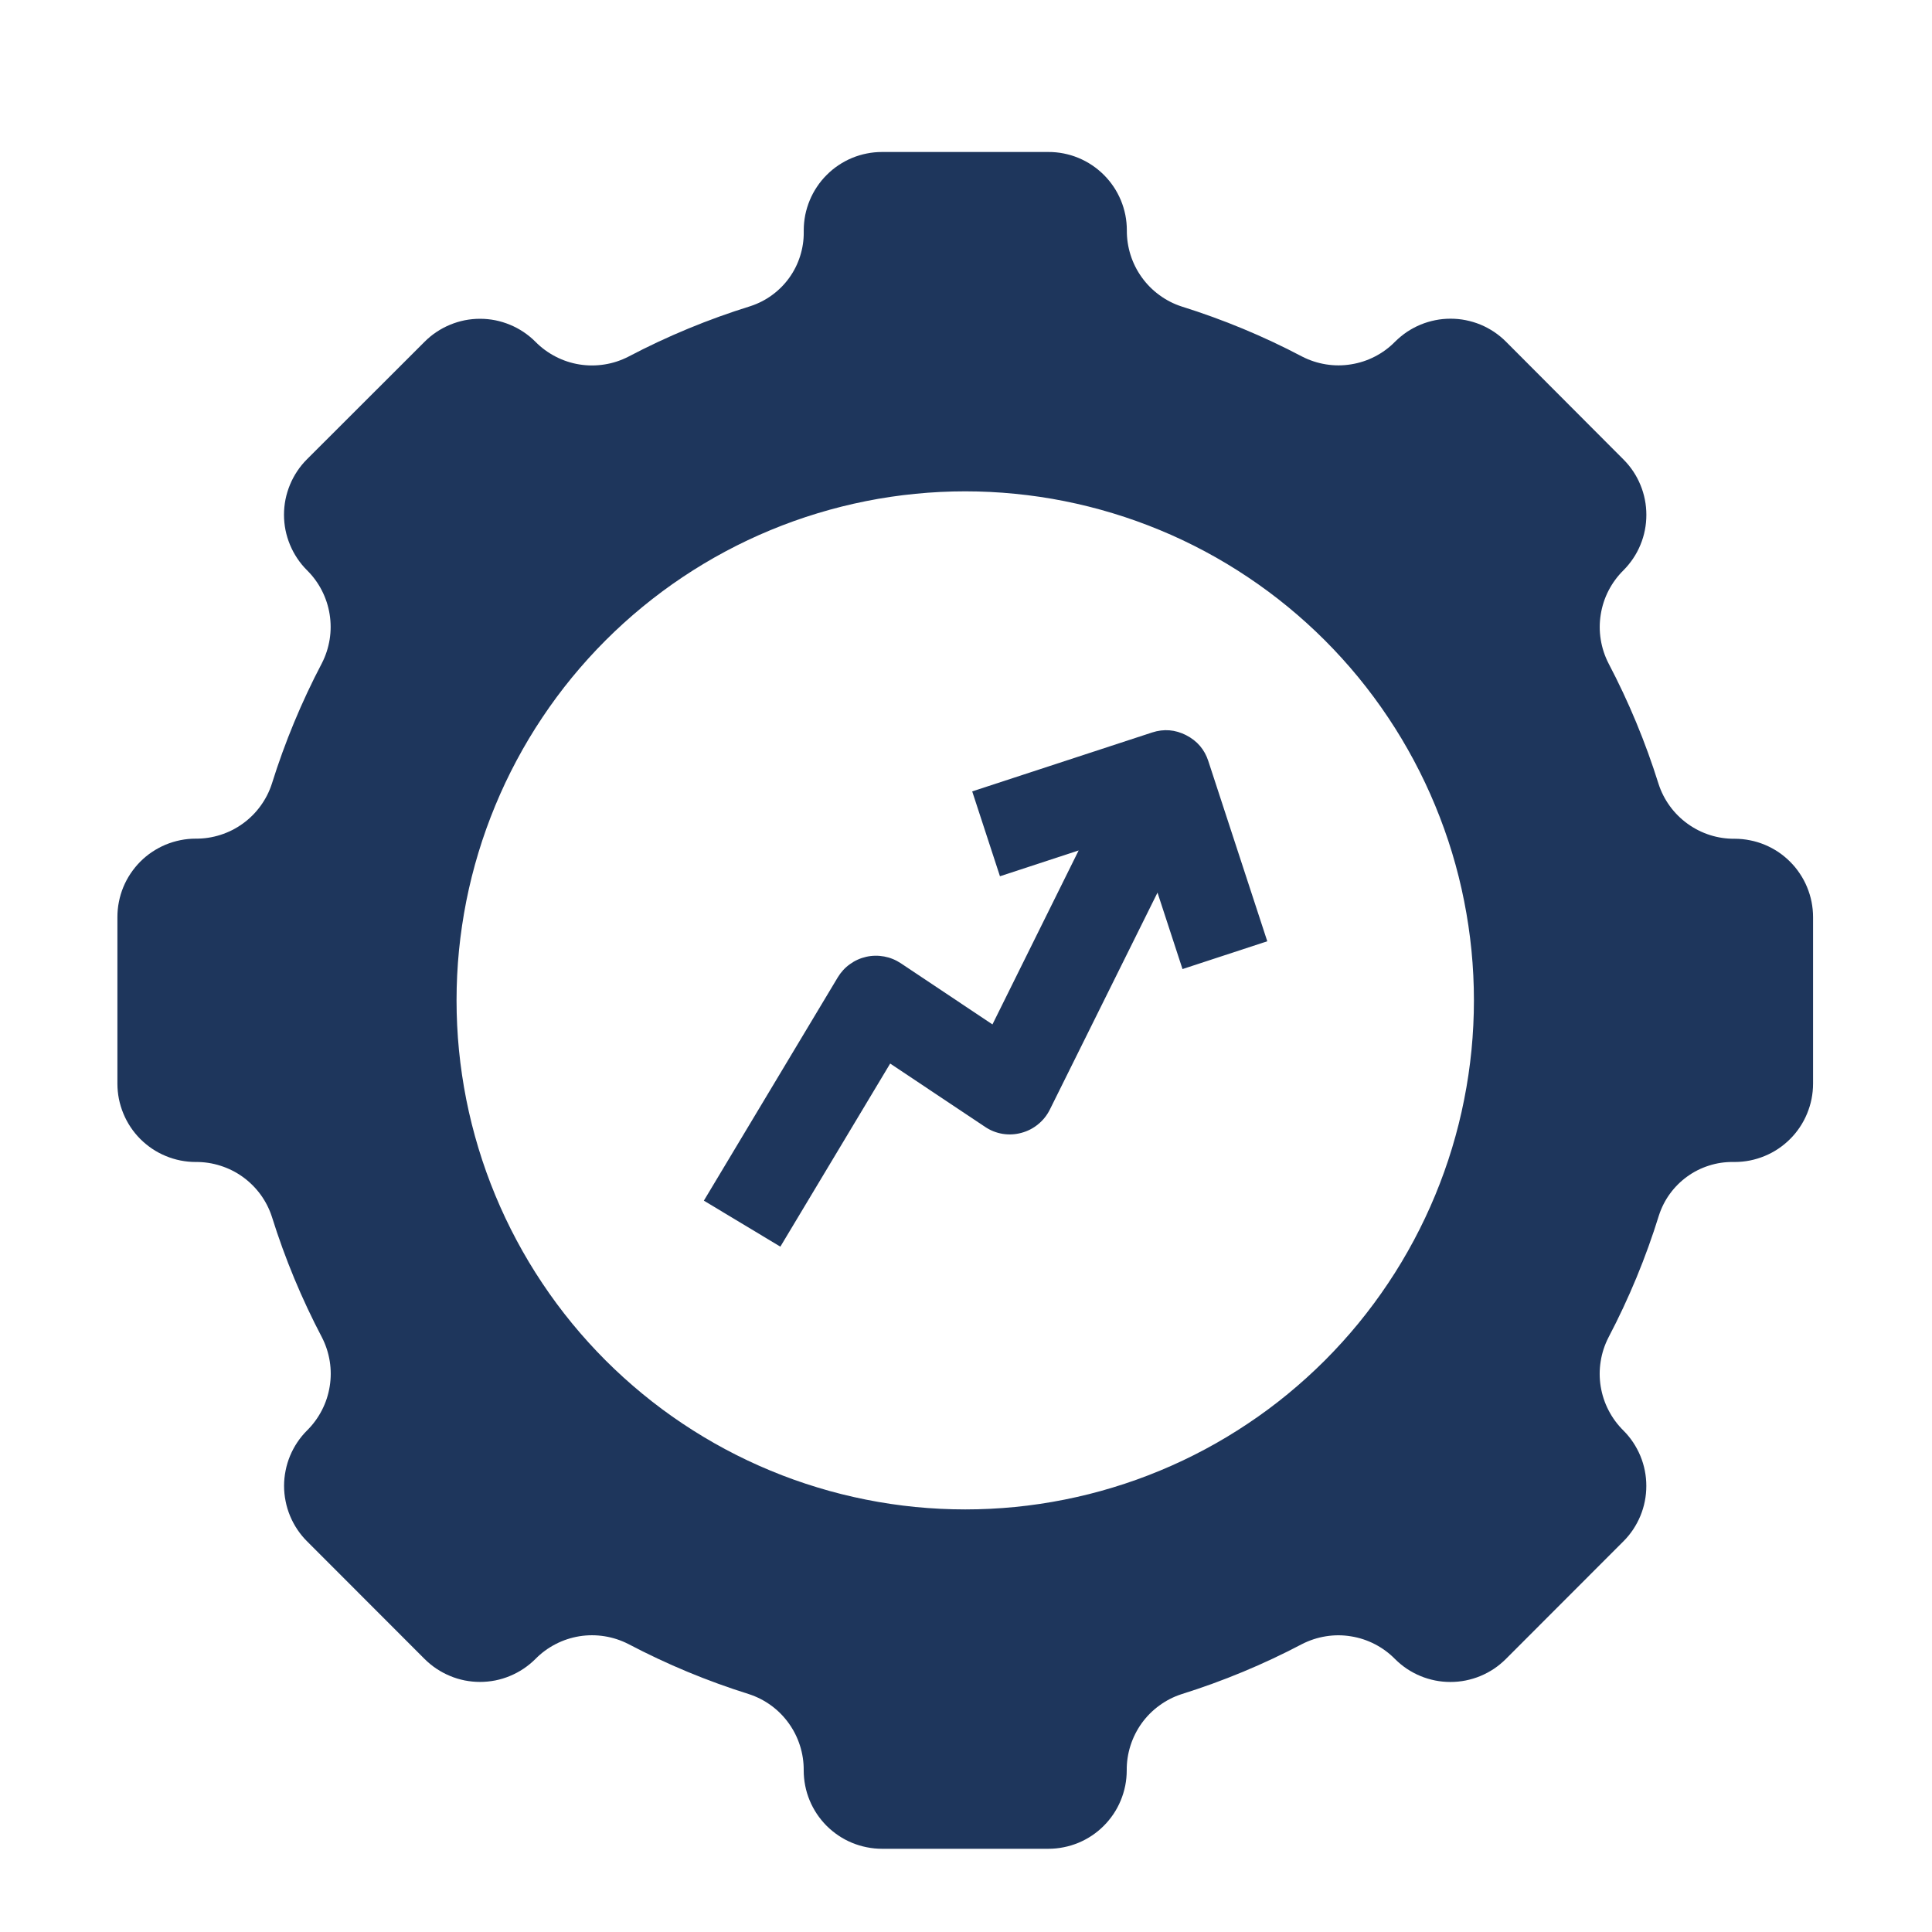 <?xml version="1.0" encoding="UTF-8"?>
<svg xmlns="http://www.w3.org/2000/svg" xmlns:xlink="http://www.w3.org/1999/xlink" width="192pt" height="192pt" viewBox="0 0 192 192" version="1.2">
<defs>
<clipPath id="clip1">
  <path d="M 11.594 15.105 L 180.234 15.105 L 180.234 184 L 11.594 184 Z M 11.594 15.105 "/>
</clipPath>
</defs>
<g id="surface1">
<g clip-path="url(#clip1)" clip-rule="nonzero">
<path style=" stroke:none;fill-rule:nonzero;fill:rgb(11.76%,21.179%,36.079%);fill-opacity:1;" d="M 172.398 83.355 C 171.559 83.363 170.738 83.242 169.938 82.988 C 169.141 82.734 168.398 82.359 167.719 81.871 C 167.039 81.379 166.449 80.797 165.953 80.117 C 165.461 79.441 165.082 78.703 164.824 77.902 C 163.527 73.758 161.871 69.766 159.852 65.922 C 159.469 65.172 159.211 64.383 159.078 63.551 C 158.945 62.719 158.945 61.887 159.082 61.055 C 159.215 60.223 159.473 59.434 159.859 58.684 C 160.246 57.938 160.738 57.266 161.336 56.676 C 161.699 56.312 162.02 55.918 162.305 55.492 C 162.59 55.07 162.828 54.621 163.023 54.148 C 163.219 53.676 163.367 53.188 163.465 52.688 C 163.566 52.184 163.613 51.68 163.613 51.168 C 163.613 50.656 163.566 50.148 163.465 49.648 C 163.367 49.148 163.219 48.66 163.023 48.188 C 162.828 47.715 162.59 47.266 162.305 46.84 C 162.02 46.414 161.699 46.023 161.336 45.66 L 149.656 33.949 C 149.297 33.59 148.902 33.266 148.477 32.98 C 148.051 32.699 147.605 32.457 147.133 32.262 C 146.66 32.066 146.172 31.922 145.672 31.82 C 145.172 31.719 144.664 31.672 144.152 31.672 C 143.641 31.672 143.137 31.719 142.637 31.82 C 142.133 31.922 141.648 32.066 141.176 32.262 C 140.703 32.457 140.254 32.699 139.828 32.98 C 139.406 33.266 139.012 33.59 138.648 33.949 C 138.059 34.551 137.391 35.043 136.641 35.43 C 135.895 35.816 135.105 36.074 134.273 36.207 C 133.441 36.344 132.609 36.344 131.777 36.211 C 130.949 36.078 130.156 35.82 129.41 35.438 C 125.57 33.414 121.578 31.758 117.434 30.461 C 116.637 30.203 115.898 29.824 115.223 29.328 C 114.547 28.836 113.961 28.246 113.473 27.566 C 112.98 26.883 112.609 26.141 112.355 25.344 C 112.102 24.543 111.977 23.723 111.984 22.883 C 111.984 22.371 111.934 21.863 111.836 21.363 C 111.734 20.863 111.586 20.375 111.391 19.902 C 111.191 19.43 110.953 18.98 110.668 18.555 C 110.383 18.133 110.059 17.738 109.699 17.379 C 109.336 17.016 108.941 16.695 108.516 16.41 C 108.09 16.125 107.641 15.887 107.168 15.691 C 106.699 15.496 106.211 15.352 105.707 15.25 C 105.207 15.152 104.699 15.102 104.191 15.105 L 87.656 15.105 C 87.148 15.105 86.641 15.152 86.141 15.254 C 85.637 15.352 85.152 15.5 84.68 15.695 C 84.207 15.891 83.758 16.133 83.332 16.418 C 82.91 16.699 82.516 17.023 82.156 17.387 C 81.793 17.746 81.469 18.141 81.188 18.566 C 80.902 18.992 80.664 19.438 80.469 19.91 C 80.273 20.383 80.125 20.871 80.023 21.371 C 79.926 21.875 79.875 22.379 79.875 22.891 L 79.875 23.059 C 79.883 23.875 79.762 24.672 79.516 25.449 C 79.27 26.227 78.91 26.945 78.434 27.609 C 77.957 28.27 77.391 28.84 76.734 29.32 C 76.074 29.805 75.359 30.168 74.586 30.422 C 70.387 31.727 66.34 33.398 62.449 35.445 C 61.699 35.828 60.91 36.09 60.078 36.219 C 59.246 36.352 58.414 36.352 57.582 36.219 C 56.754 36.086 55.961 35.824 55.215 35.438 C 54.465 35.051 53.797 34.559 53.207 33.961 C 52.844 33.598 52.449 33.273 52.027 32.992 C 51.602 32.707 51.152 32.469 50.68 32.273 C 50.207 32.078 49.723 31.93 49.223 31.828 C 48.719 31.73 48.215 31.68 47.703 31.68 C 47.191 31.68 46.688 31.73 46.184 31.828 C 45.684 31.93 45.195 32.078 44.727 32.273 C 44.254 32.469 43.805 32.707 43.379 32.992 C 42.953 33.273 42.562 33.598 42.199 33.961 L 30.5 45.648 C 30.141 46.008 29.816 46.402 29.535 46.828 C 29.25 47.254 29.012 47.703 28.816 48.176 C 28.621 48.648 28.473 49.133 28.371 49.637 C 28.273 50.137 28.223 50.645 28.223 51.156 C 28.223 51.664 28.273 52.172 28.371 52.672 C 28.473 53.176 28.621 53.66 28.816 54.133 C 29.012 54.605 29.25 55.055 29.535 55.48 C 29.816 55.906 30.141 56.301 30.5 56.66 C 31.102 57.254 31.594 57.922 31.98 58.672 C 32.363 59.418 32.625 60.211 32.758 61.043 C 32.891 61.875 32.895 62.703 32.762 63.535 C 32.629 64.367 32.371 65.16 31.988 65.91 C 29.969 69.754 28.312 73.746 27.016 77.891 C 26.758 78.688 26.379 79.426 25.883 80.105 C 25.391 80.781 24.801 81.367 24.121 81.855 C 23.438 82.348 22.699 82.719 21.898 82.973 C 21.098 83.227 20.281 83.352 19.441 83.344 C 18.93 83.344 18.426 83.395 17.922 83.496 C 17.422 83.598 16.934 83.746 16.461 83.941 C 15.992 84.137 15.543 84.379 15.117 84.664 C 14.691 84.945 14.301 85.27 13.938 85.633 C 13.578 85.996 13.258 86.391 12.973 86.816 C 12.688 87.242 12.449 87.691 12.254 88.164 C 12.059 88.637 11.914 89.125 11.816 89.625 C 11.715 90.125 11.668 90.633 11.668 91.145 L 11.668 107.688 C 11.668 108.199 11.719 108.707 11.816 109.207 C 11.918 109.707 12.066 110.195 12.262 110.668 C 12.457 111.141 12.695 111.59 12.98 112.016 C 13.262 112.441 13.586 112.832 13.945 113.195 C 14.309 113.555 14.703 113.879 15.125 114.164 C 15.551 114.449 16 114.688 16.473 114.883 C 16.945 115.078 17.43 115.227 17.934 115.328 C 18.434 115.426 18.938 115.477 19.449 115.477 C 20.289 115.469 21.109 115.594 21.906 115.848 C 22.707 116.102 23.449 116.473 24.129 116.961 C 24.809 117.453 25.398 118.039 25.895 118.715 C 26.387 119.395 26.766 120.133 27.023 120.93 C 28.32 125.074 29.977 129.066 31.996 132.91 C 32.379 133.66 32.637 134.449 32.77 135.281 C 32.902 136.113 32.902 136.945 32.766 137.777 C 32.633 138.609 32.375 139.398 31.988 140.148 C 31.602 140.898 31.109 141.566 30.512 142.16 C 30.148 142.52 29.828 142.914 29.543 143.34 C 29.258 143.766 29.02 144.215 28.824 144.684 C 28.629 145.156 28.48 145.645 28.383 146.145 C 28.281 146.648 28.23 147.152 28.23 147.664 C 28.23 148.176 28.281 148.684 28.383 149.184 C 28.48 149.688 28.629 150.172 28.824 150.645 C 29.02 151.117 29.258 151.566 29.543 151.992 C 29.828 152.418 30.148 152.812 30.512 153.172 L 42.199 164.871 C 42.562 165.23 42.953 165.555 43.379 165.836 C 43.805 166.121 44.254 166.359 44.727 166.555 C 45.195 166.754 45.684 166.898 46.184 167 C 46.688 167.098 47.191 167.148 47.703 167.148 C 48.215 167.148 48.719 167.098 49.223 167 C 49.723 166.898 50.207 166.754 50.68 166.555 C 51.152 166.359 51.602 166.121 52.027 165.836 C 52.449 165.555 52.844 165.23 53.207 164.871 C 53.797 164.27 54.465 163.777 55.215 163.391 C 55.961 163.004 56.754 162.746 57.582 162.609 C 58.414 162.477 59.246 162.477 60.078 162.609 C 60.91 162.742 61.699 163 62.449 163.383 C 66.289 165.402 70.281 167.062 74.422 168.359 C 75.219 168.617 75.957 168.996 76.633 169.488 C 77.312 169.984 77.895 170.574 78.383 171.254 C 78.875 171.938 79.246 172.676 79.5 173.477 C 79.754 174.277 79.879 175.098 79.871 175.938 C 79.871 176.449 79.922 176.957 80.02 177.457 C 80.117 177.961 80.266 178.445 80.461 178.918 C 80.656 179.391 80.898 179.84 81.18 180.266 C 81.465 180.691 81.789 181.086 82.148 181.449 C 82.512 181.809 82.906 182.133 83.332 182.418 C 83.754 182.703 84.203 182.941 84.676 183.137 C 85.148 183.332 85.637 183.48 86.137 183.578 C 86.641 183.68 87.145 183.73 87.656 183.73 L 104.191 183.73 C 104.699 183.73 105.207 183.68 105.707 183.578 C 106.211 183.48 106.695 183.332 107.168 183.137 C 107.641 182.941 108.09 182.699 108.512 182.418 C 108.938 182.133 109.332 181.809 109.691 181.449 C 110.055 181.086 110.375 180.691 110.66 180.27 C 110.945 179.844 111.184 179.395 111.379 178.922 C 111.574 178.449 111.723 177.961 111.824 177.461 C 111.922 176.961 111.973 176.453 111.973 175.941 C 111.965 175.102 112.09 174.281 112.344 173.48 C 112.598 172.684 112.969 171.941 113.457 171.258 C 113.949 170.578 114.531 169.988 115.211 169.496 C 115.887 169 116.625 168.621 117.422 168.363 C 121.562 167.066 125.555 165.406 129.395 163.387 C 130.145 163.004 130.934 162.746 131.766 162.613 C 132.598 162.48 133.43 162.48 134.258 162.617 C 135.09 162.75 135.879 163.008 136.629 163.395 C 137.375 163.781 138.047 164.273 138.637 164.875 C 139 165.234 139.391 165.559 139.816 165.844 C 140.242 166.125 140.691 166.367 141.164 166.562 C 141.633 166.758 142.121 166.902 142.621 167.004 C 143.125 167.105 143.629 167.152 144.141 167.152 C 144.652 167.152 145.156 167.105 145.66 167.004 C 146.16 166.902 146.645 166.758 147.117 166.562 C 147.59 166.367 148.039 166.125 148.465 165.844 C 148.891 165.559 149.281 165.234 149.645 164.875 L 161.332 153.176 C 161.695 152.816 162.016 152.422 162.301 151.996 C 162.582 151.57 162.824 151.121 163.02 150.648 C 163.215 150.176 163.363 149.691 163.461 149.188 C 163.562 148.688 163.609 148.18 163.609 147.668 C 163.609 147.16 163.562 146.652 163.461 146.152 C 163.363 145.648 163.215 145.164 163.02 144.691 C 162.824 144.219 162.582 143.77 162.301 143.344 C 162.016 142.918 161.695 142.523 161.332 142.164 C 160.734 141.57 160.242 140.902 159.855 140.152 C 159.469 139.406 159.211 138.613 159.074 137.781 C 158.941 136.949 158.941 136.121 159.074 135.289 C 159.203 134.457 159.465 133.664 159.848 132.914 C 161.891 129.02 163.566 124.973 164.867 120.77 C 165.121 119.996 165.484 119.277 165.965 118.621 C 166.449 117.961 167.02 117.395 167.68 116.918 C 168.34 116.441 169.059 116.082 169.836 115.836 C 170.613 115.586 171.41 115.469 172.223 115.477 L 172.395 115.477 C 172.902 115.477 173.41 115.426 173.91 115.328 C 174.414 115.227 174.898 115.078 175.371 114.883 C 175.844 114.688 176.293 114.449 176.719 114.164 C 177.145 113.879 177.535 113.559 177.898 113.195 C 178.262 112.836 178.582 112.441 178.867 112.016 C 179.152 111.59 179.391 111.141 179.586 110.668 C 179.781 110.195 179.93 109.711 180.031 109.207 C 180.129 108.707 180.18 108.199 180.18 107.688 L 180.18 91.145 C 180.18 90.633 180.129 90.129 180.031 89.625 C 179.93 89.125 179.781 88.637 179.586 88.164 C 179.391 87.691 179.152 87.242 178.867 86.82 C 178.586 86.395 178.262 86 177.898 85.637 C 177.539 85.277 177.145 84.953 176.723 84.668 C 176.297 84.387 175.848 84.145 175.375 83.949 C 174.902 83.754 174.418 83.605 173.914 83.508 C 173.414 83.406 172.906 83.355 172.398 83.355 Z M 95.922 150.004 C 94.27 150.004 92.617 149.922 90.969 149.762 C 89.32 149.598 87.684 149.355 86.062 149.031 C 84.438 148.707 82.832 148.309 81.25 147.824 C 79.664 147.344 78.105 146.789 76.578 146.152 C 75.047 145.52 73.555 144.812 72.094 144.031 C 70.633 143.25 69.215 142.398 67.836 141.477 C 66.461 140.559 65.133 139.574 63.852 138.52 C 62.574 137.469 61.348 136.359 60.176 135.188 C 59.008 134.016 57.895 132.789 56.844 131.508 C 55.793 130.227 54.809 128.898 53.891 127.52 C 52.969 126.145 52.121 124.723 51.34 123.262 C 50.559 121.801 49.852 120.305 49.219 118.777 C 48.586 117.246 48.027 115.688 47.547 114.102 C 47.066 112.516 46.664 110.91 46.34 109.285 C 46.02 107.66 45.777 106.023 45.613 104.375 C 45.453 102.727 45.371 101.074 45.371 99.418 C 45.371 97.758 45.453 96.105 45.613 94.457 C 45.777 92.809 46.02 91.172 46.34 89.547 C 46.664 87.922 47.066 86.316 47.547 84.73 C 48.027 83.145 48.586 81.59 49.219 80.059 C 49.852 78.527 50.559 77.031 51.34 75.57 C 52.121 74.109 52.969 72.688 53.891 71.312 C 54.809 69.934 55.793 68.605 56.844 67.324 C 57.895 66.043 59.008 64.816 60.176 63.645 C 61.348 62.473 62.574 61.363 63.852 60.312 C 65.133 59.262 66.461 58.273 67.836 57.355 C 69.215 56.434 70.633 55.582 72.094 54.801 C 73.555 54.02 75.047 53.312 76.578 52.68 C 78.105 52.047 79.664 51.488 81.25 51.008 C 82.832 50.527 84.438 50.125 86.062 49.801 C 87.684 49.477 89.32 49.234 90.969 49.074 C 92.617 48.91 94.27 48.828 95.922 48.828 C 97.578 48.828 99.23 48.91 100.879 49.074 C 102.527 49.234 104.164 49.477 105.785 49.801 C 107.41 50.125 109.016 50.527 110.598 51.008 C 112.184 51.488 113.738 52.047 115.27 52.68 C 116.801 53.312 118.293 54.02 119.754 54.801 C 121.215 55.582 122.633 56.434 124.008 57.355 C 125.387 58.273 126.715 59.262 127.996 60.312 C 129.273 61.363 130.5 62.473 131.672 63.645 C 132.84 64.816 133.953 66.043 135.004 67.324 C 136.051 68.605 137.039 69.934 137.957 71.312 C 138.879 72.688 139.727 74.109 140.508 75.57 C 141.289 77.031 141.996 78.527 142.629 80.059 C 143.262 81.59 143.82 83.145 144.301 84.73 C 144.781 86.316 145.184 87.922 145.504 89.547 C 145.828 91.172 146.07 92.809 146.234 94.457 C 146.395 96.105 146.477 97.758 146.477 99.418 C 146.477 101.074 146.395 102.727 146.234 104.375 C 146.07 106.023 145.828 107.66 145.504 109.285 C 145.184 110.91 144.781 112.516 144.301 114.102 C 143.82 115.688 143.262 117.246 142.629 118.777 C 141.996 120.305 141.289 121.801 140.508 123.262 C 139.727 124.723 138.879 126.145 137.957 127.52 C 137.039 128.898 136.051 130.227 135.004 131.508 C 133.953 132.789 132.84 134.016 131.672 135.188 C 130.5 136.359 129.273 137.469 127.996 138.52 C 126.715 139.574 125.387 140.559 124.008 141.477 C 122.633 142.398 121.215 143.25 119.754 144.031 C 118.293 144.812 116.801 145.52 115.27 146.152 C 113.738 146.789 112.184 147.344 110.598 147.824 C 109.016 148.309 107.41 148.707 105.785 149.031 C 104.164 149.355 102.527 149.598 100.879 149.762 C 99.23 149.922 97.578 150.004 95.922 150.004 Z M 95.922 150.004 "/>
</g>
<path style=" stroke:none;fill-rule:nonzero;fill:rgb(11.76%,21.179%,36.079%);fill-opacity:1;" d="M 117.883 73.066 C 116.793 72.508 115.664 72.414 114.496 72.793 L 96.617 78.648 L 99.375 87.082 L 107.195 84.516 L 98.629 101.805 L 89.516 95.723 C 89.266 95.559 89.004 95.418 88.723 95.305 C 88.445 95.191 88.16 95.109 87.867 95.055 C 87.57 95 87.273 94.973 86.973 94.98 C 86.672 94.984 86.375 95.02 86.086 95.086 C 85.793 95.152 85.508 95.246 85.234 95.371 C 84.961 95.492 84.703 95.645 84.461 95.82 C 84.215 95.996 83.992 96.191 83.789 96.414 C 83.586 96.637 83.41 96.875 83.254 97.133 L 69.949 119.32 L 77.551 123.891 L 88.465 105.695 L 97.898 111.988 C 98.426 112.344 99.004 112.574 99.633 112.68 C 100.266 112.781 100.887 112.75 101.504 112.582 C 102.117 112.418 102.672 112.137 103.164 111.73 C 103.66 111.328 104.047 110.84 104.332 110.27 L 115.031 88.707 L 117.516 96.305 L 125.941 93.543 L 120.086 75.648 C 119.711 74.484 118.973 73.625 117.883 73.066 Z M 117.883 73.066 "/>
</g>
</svg>
